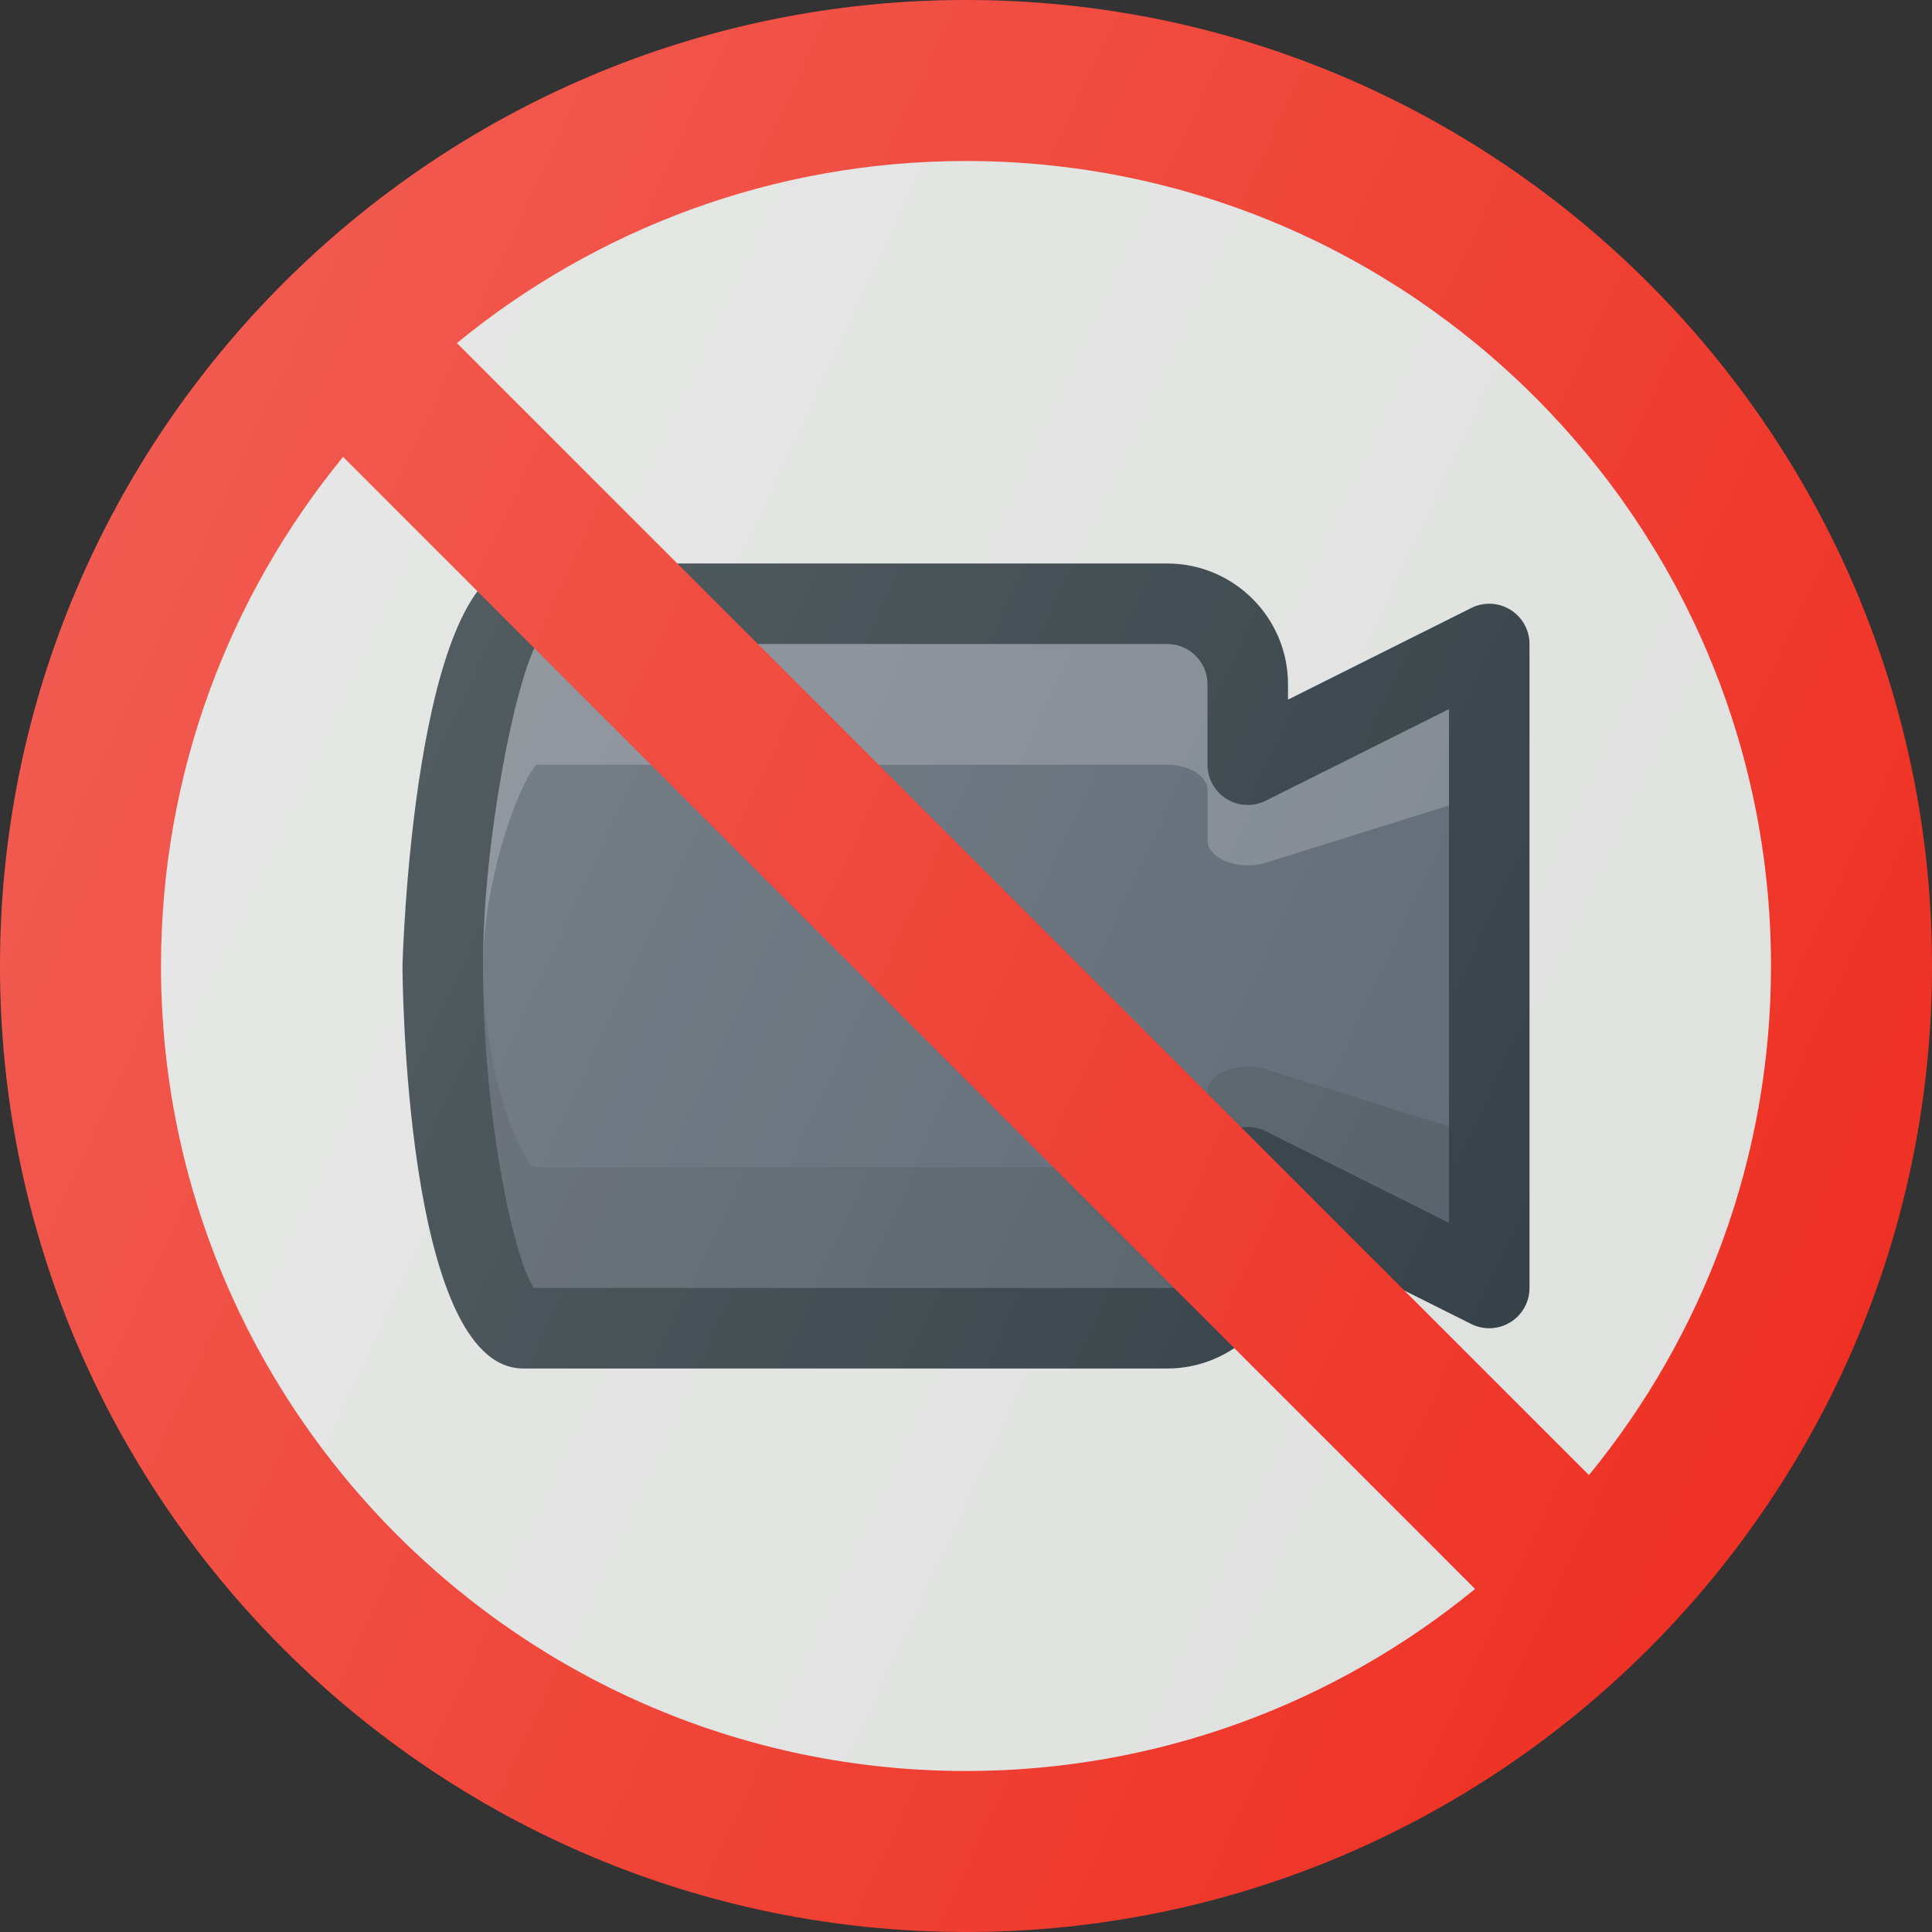 <?xml version="1.0" encoding="iso-8859-1"?>
<!-- Generator: Adobe Illustrator 19.0.0, SVG Export Plug-In . SVG Version: 6.00 Build 0)  -->
<svg version="1.1" id="Capa_1" xmlns="http://www.w3.org/2000/svg" xmlns:xlink="http://www.w3.org/1999/xlink" x="0px" y="0px"
	 viewBox="0 0 512 512" style="enable-background:new 0 0 512 512;" xml:space="preserve">
<rect x="0" y="0" width="512" height="512" fill="#333333" stroke="none"/>
<circle style="fill:#DFE1DF;" cx="256" cy="256" r="234.667"/>
<path style="fill:#303C42;" d="M309.333,362.667H138.667c-31.625,0-32-105.604-32-106.667s2.896-106.667,32-106.667h170.667
	c17.646,0,32,14.354,32,32v4.073l48.563-24.281c3.313-1.667,7.229-1.479,10.375,0.469c3.146,1.948,5.063,5.375,5.063,9.073v170.667
	c0,3.698-1.917,7.125-5.063,9.073c-3.146,1.938-7.063,2.125-10.375,0.469l-48.563-24.281v4.073
	C341.333,348.313,326.979,362.667,309.333,362.667z"/>
<path style="fill:#5C6671;" d="M141.458,341.333h167.875c5.875,0,10.667-4.781,10.667-10.667v-21.333
	c0-3.698,1.917-7.125,5.063-9.073c3.125-1.938,7.063-2.125,10.375-0.469L384,324.073V187.927l-48.563,24.281
	c-3.313,1.646-7.271,1.469-10.375-0.469c-3.146-1.948-5.063-5.375-5.063-9.073v-21.333c0-5.885-4.792-10.667-10.667-10.667H142.167
	C136.479,181.021,128,222.917,128,256C128,294.885,135.813,332.531,141.458,341.333z"/>
<path style="opacity:0.1;enable-background:new    ;" d="M309.333,341.333c5.875,0,10.667-4.781,10.667-10.667v-21.333
	c0-3.698,1.917-7.125,5.063-9.073c3.125-1.938,7.063-2.125,10.375-0.469L384,324.073v-25.527l-48.563-15.176
	c-3.313-1.035-7.25-0.918-10.375,0.293c-3.146,1.217-5.063,3.359-5.063,5.671v13.333c0,3.678-4.792,6.667-10.667,6.667H141.458
	C135.813,303.832,128,280.303,128,256c0,38.885,7.813,76.531,13.458,85.333H309.333z"/>
<path style="opacity:0.2;fill:#FFFFFF;enable-background:new    ;" d="M325.063,228.337c3.104,1.211,7.063,1.322,10.375,0.293
	L384,213.454v-25.527l-48.563,24.281c-3.313,1.646-7.271,1.469-10.375-0.469c-3.146-1.948-5.063-5.375-5.063-9.073v-21.333
	c0-5.885-4.792-10.667-10.667-10.667H142.167C136.479,181.021,128,222.917,128,256c0-20.677,8.479-46.862,14.167-53.333h167.167
	c5.875,0,10.667,2.988,10.667,6.667v13.333C320,224.978,321.917,227.12,325.063,228.337z"/>
<path style="fill:#EE3124;" d="M256,0C114.844,0,0,114.844,0,256s114.844,256,256,256s256-114.844,256-256S397.156,0,256,0z
	 M42.667,256c0-51.151,18.125-98.126,48.249-134.918l300.003,300.003c-36.792,30.124-83.767,48.249-134.918,48.249
	C138.365,469.333,42.667,373.635,42.667,256z M421.085,390.918L121.082,90.915C157.874,60.792,204.849,42.667,256,42.667
	c117.635,0,213.333,95.698,213.333,213.333C469.333,307.151,451.208,354.126,421.085,390.918z"/>
<linearGradient id="SVGID_1_" gradientUnits="userSpaceOnUse" x1="-45.578" y1="639.555" x2="-23.828" y2="629.414" gradientTransform="matrix(21.333 0 0 -21.333 996.333 13791.667)">
	<stop  offset="0" style="stop-color:#FFFFFF;stop-opacity:0.2"/>
	<stop  offset="1" style="stop-color:#FFFFFF;stop-opacity:0"/>
</linearGradient>
<path style="fill:url(#SVGID_1_);" d="M256,0C114.844,0,0,114.844,0,256s114.844,256,256,256s256-114.844,256-256S397.156,0,256,0z"
	/>
<g>
</g>
<g>
</g>
<g>
</g>
<g>
</g>
<g>
</g>
<g>
</g>
<g>
</g>
<g>
</g>
<g>
</g>
<g>
</g>
<g>
</g>
<g>
</g>
<g>
</g>
<g>
</g>
<g>
</g>
</svg>
